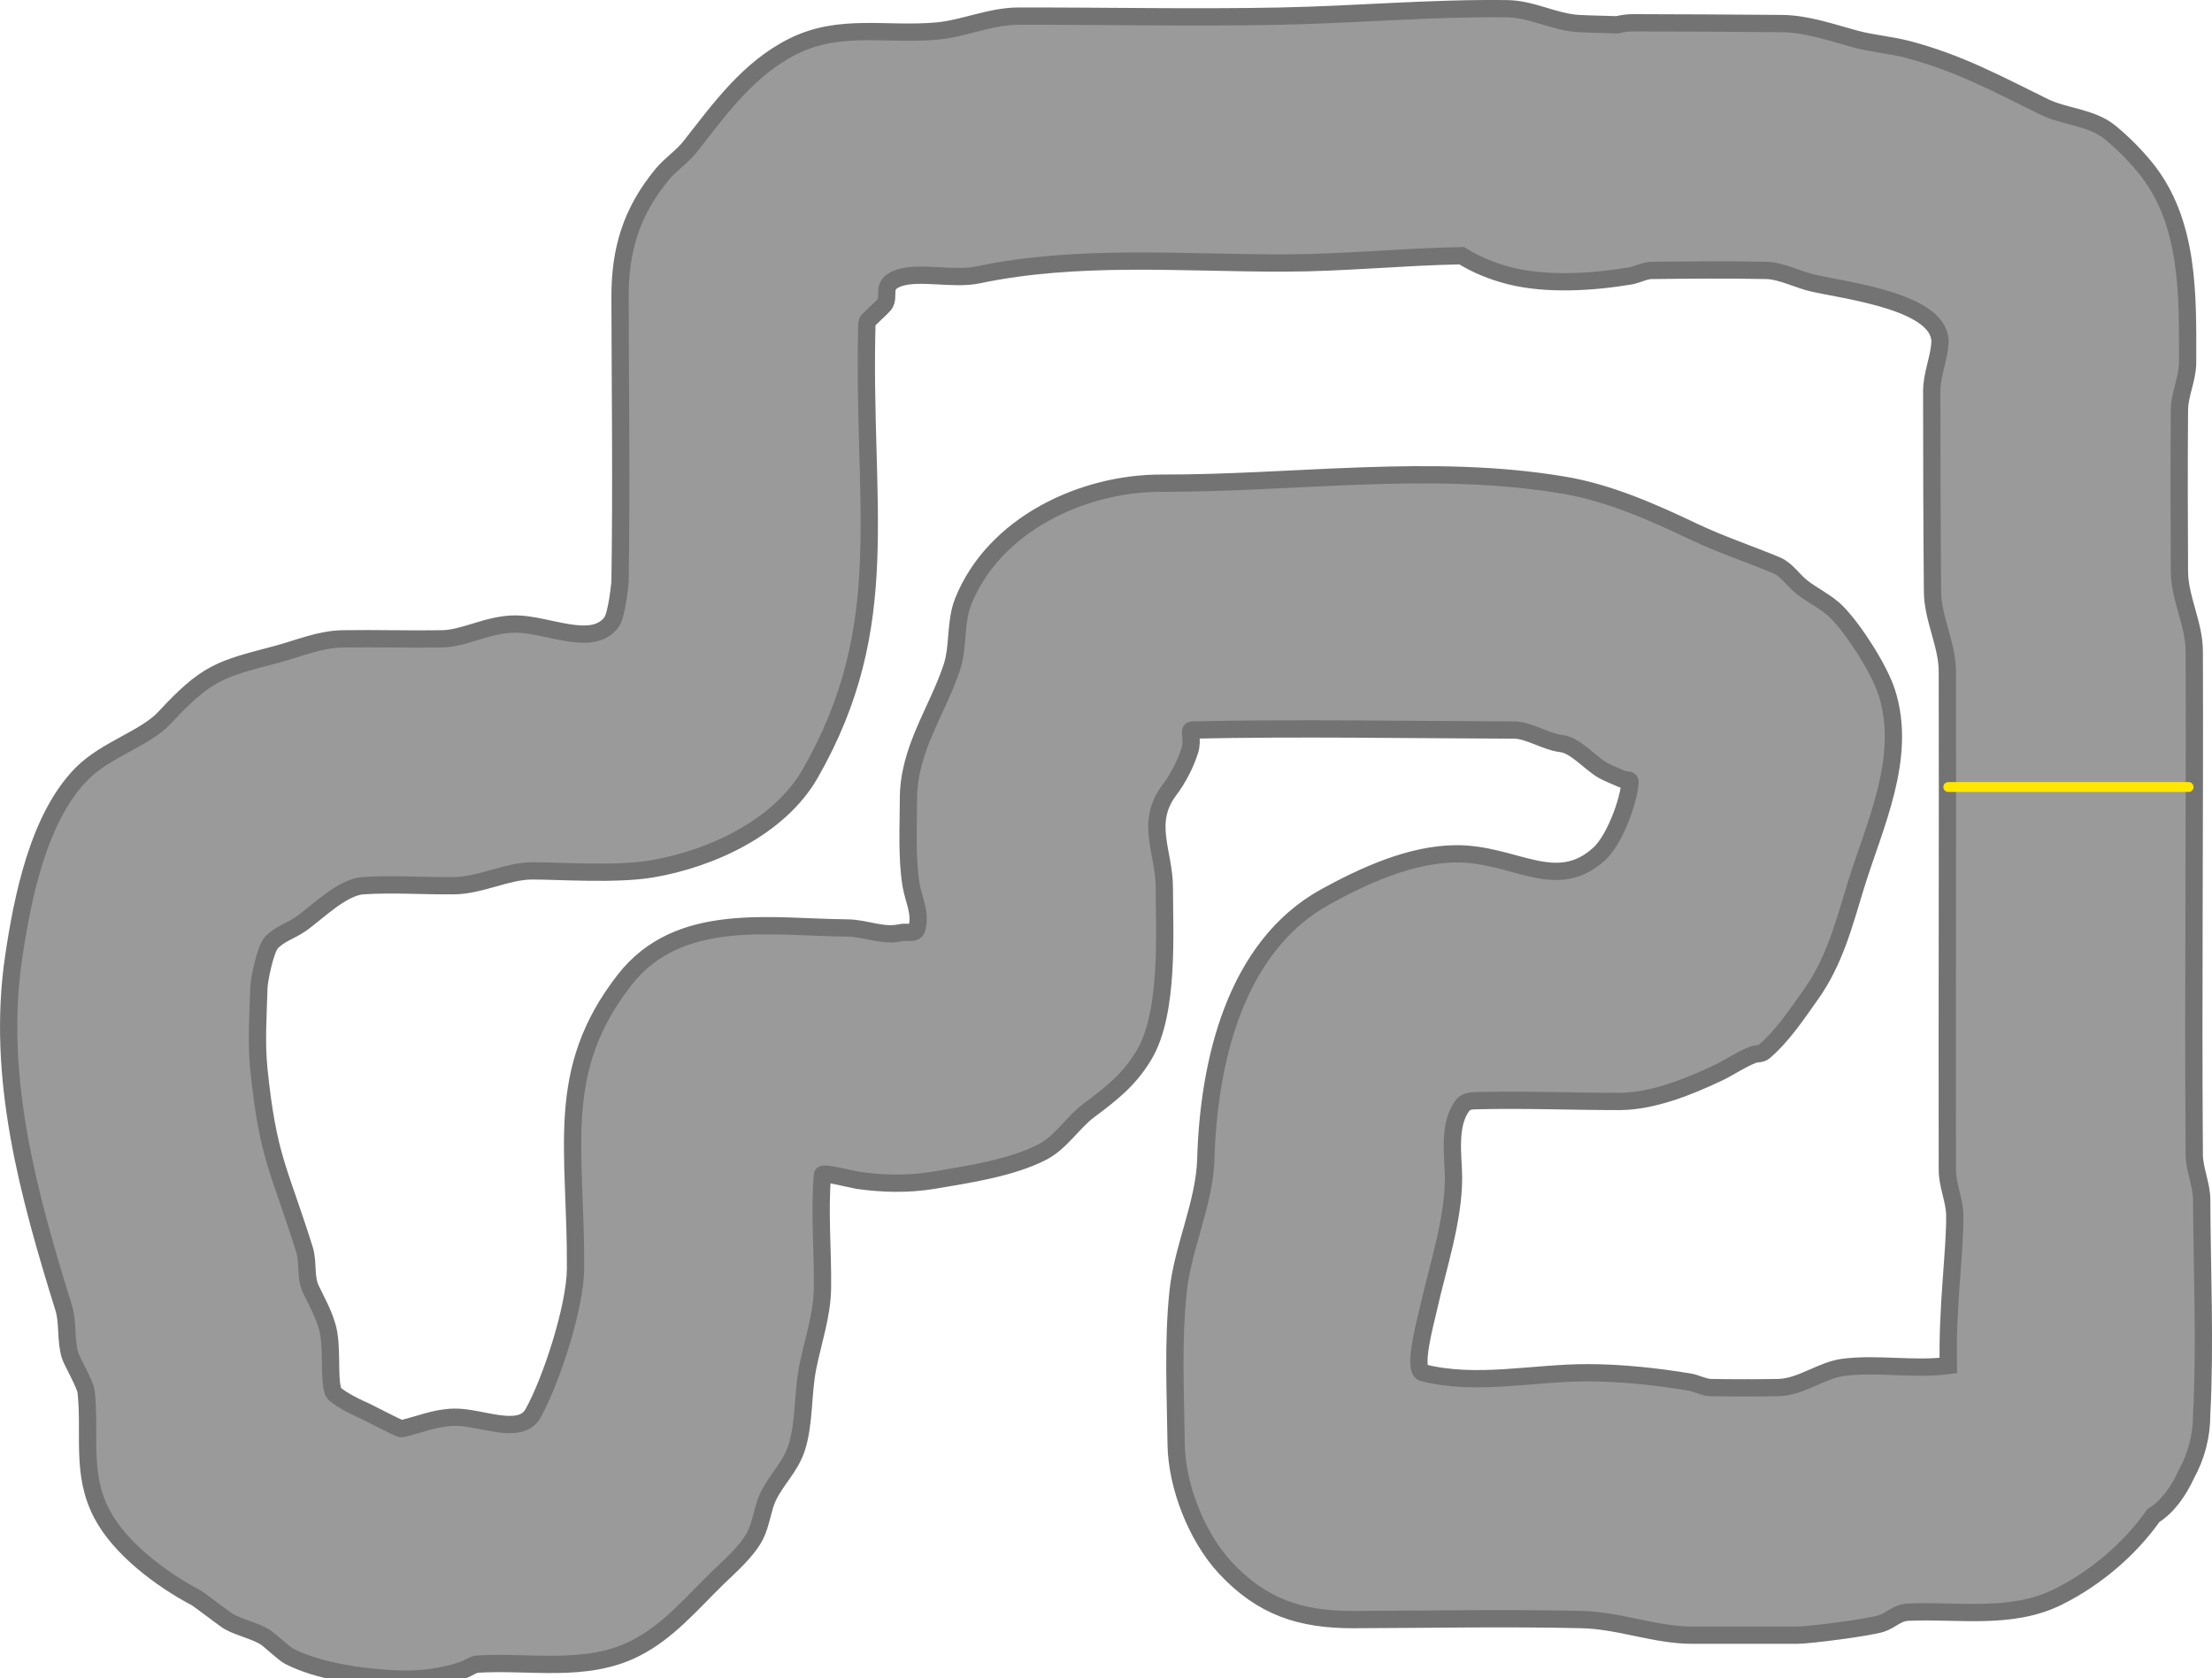 <svg version="1.1" xmlns="http://www.w3.org/2000/svg" xmlns:xlink="http://www.w3.org/1999/xlink" width="447.915" height="339.928" viewBox="0,0,447.915,339.928"><g transform="translate(-21.131,-17.605)"><g data-paper-data="{&quot;isPaintingLayer&quot;:true}" fill-rule="nonzero" stroke-linejoin="miter" stroke-miterlimit="10" stroke-dasharray="" stroke-dashoffset="0" style="mix-blend-mode: normal"><path d="M437.935,341.025c-9.512,4.756 -20.253,2.662 -30.413,3.125c-2.333,0.106 -3.358,1.632 -5.487,2.31c-2.525,0.803 -14.488,2.35 -17.036,2.35c-6.851,0 -14.377,0 -21.229,0c-7.458,0 -14.691,-2.983 -22.302,-3.159c-15.408,-0.356 -30.824,-0.045 -46.237,0c-10.69,0.031 -18.547,-2.492 -26.025,-10.547c-5.742,-6.185 -9.805,-16.509 -9.912,-24.964c-0.13,-10.311 -0.682,-20.677 0.391,-30.933c0.932,-8.919 5.358,-17.881 5.615,-26.81c0.558,-19.333 5.775,-43.06 24.33,-53.206c7.832,-4.283 17.115,-8.538 26.195,-8.645c11.967,-0.141 20.343,8.075 29.167,-0.01c3.06,-2.804 5.952,-10.564 6.217,-14.552c0.038,-0.565 -1.084,-0.337 -1.598,-0.574c-1.409,-0.648 -2.893,-1.156 -4.217,-1.964c-2.246,-1.37 -5.397,-4.925 -8.052,-5.223c-3.145,-0.354 -6.68,-2.744 -9.609,-2.752c-21.744,-0.06 -43.494,-0.475 -65.233,0c-0.768,0.017 0.287,1.849 -0.445,4.152c-0.895,2.812 -2.396,5.691 -4.143,8.01c-5.002,6.64 -1.014,12.541 -1.014,19.791c0,8.62 1.042,25.29 -4.123,33.894c-2.995,4.991 -6.545,7.755 -11.112,11.164c-3.238,2.417 -5.715,6.53 -9.433,8.453c-6.275,3.246 -15.142,4.567 -22.107,5.737c-4.989,0.838 -10.337,0.729 -15.32,0c-1.02,-0.149 -7.077,-1.731 -7.13,-1.111c-0.648,7.655 0.111,15.366 0,23.048c-0.079,5.426 -1.957,10.791 -3.003,16.069c-1.01,5.097 -0.634,11.18 -2.195,16.086c-1.296,4.072 -4.193,6.52 -5.867,10.118c-1.043,2.24 -1.359,5.423 -2.57,7.765c-1.675,3.239 -5.159,6.194 -7.684,8.665c-5.284,5.169 -10.029,10.885 -16.706,14.224c-9.913,4.957 -21.149,2.491 -31.709,3.125c-1.088,0.065 -2.004,0.866 -3.037,1.215c-4.471,1.512 -9.058,2.008 -13.789,1.788c-6.766,-0.314 -15.6,-1.57 -21.509,-4.627c-0.88,-0.455 -4.024,-3.351 -4.601,-3.726c-2.186,-1.42 -5.292,-1.987 -7.593,-3.296c-0.743,-0.423 -6.021,-4.496 -6.632,-4.817c-6.924,-3.647 -15.399,-9.943 -19.078,-17.055c-4.185,-8.091 -2.211,-15.991 -3.125,-24.616c-0.159,-1.504 -2.893,-6.192 -3.263,-7.399c-0.922,-3.012 -0.381,-6.684 -1.251,-9.488c-7.138,-23.006 -13.776,-46.759 -10.161,-71.203c1.766,-11.942 5.013,-28.335 13.866,-37.189c4.87,-4.87 12.816,-7.098 16.661,-11.244c8.618,-9.291 11.196,-9.829 22.657,-12.848c4.631,-1.22 8.695,-3.075 13.518,-3.154c6.681,-0.109 13.366,0.11 20.047,0c4.623,-0.076 9.374,-3.049 14.997,-3.003c6.427,0.053 15.4,4.792 19.278,-0.333c1.164,-1.539 1.757,-8.176 1.759,-8.268c0.301,-19.186 0.045,-38.376 0,-57.564c-0.023,-9.75 2.324,-17.377 8.541,-24.913c1.7,-2.061 4.036,-3.547 5.685,-5.649c6.007,-7.656 11.78,-15.761 20.796,-20.269c9.563,-4.781 18.983,-2.157 29.275,-3.125c5.275,-0.496 10.769,-2.989 16.258,-3.003c17.698,-0.046 35.399,0.353 53.094,0c15.34,-0.306 30.663,-1.705 46.005,-1.502c5.063,0.067 9.537,2.734 14.488,3.003c2.471,0.134 5.082,0.157 7.717,0.253c1.064,-0.235 2.136,-0.409 3.217,-0.409c9.722,0 20.412,0.096 30.134,0.156c5.133,0.032 10.131,1.842 15.019,3.154c3.397,0.911 7.11,1.185 10.564,2.097c10.293,2.72 17.94,6.882 27.59,11.628c4.125,2.029 9.607,2.084 13.355,5.176c2.541,2.096 4.891,4.447 6.988,6.988c9.178,11.125 8.697,26.279 8.697,39.605c0,3.253 -1.633,6.471 -1.657,9.591c-0.085,10.931 -0.071,21.863 0,32.795c0.035,5.346 2.983,10.595 3.003,16.069c0.125,34.009 -0.244,68.019 0,102.027c0.021,2.964 1.488,6.018 1.502,9.084c0.062,14.514 0.743,29.048 0,43.544c0,4.373 -1.123,8.484 -3.096,12.06c-1.604,3.488 -3.83,6.639 -6.688,8.394c-4.902,6.97 -11.885,12.763 -19.232,16.436zM281.291,70.877c-20.73,0.038 -41.858,-1.862 -62.144,2.408c-4.903,1.032 -11.824,-0.765 -15.893,0.595c-4.032,1.348 -1.699,3.608 -3.102,5.492c-0.251,0.337 -3.466,3.268 -3.471,3.446c-1.064,37.268 5.79,61.232 -11.474,91.444c-6.261,10.957 -20.133,17.33 -32.142,19.348c-7.258,1.22 -18.895,0.378 -24.213,0.391c-5.054,0.012 -10.405,2.941 -15.729,3.003c-6.155,0.072 -12.323,-0.399 -18.466,0c-4.352,0.282 -9.438,5.577 -12.712,7.813c-1.913,1.307 -4.304,2.017 -5.867,3.727c-1.244,1.361 -2.477,7.557 -2.52,9.073c-0.159,5.541 -0.565,11.115 0,16.628c1.84,17.948 4.136,20.193 9.228,36.46c0.808,2.581 0.124,5.567 1.283,8.01c1.226,2.584 2.388,4.541 3.263,7.399c1.255,4.099 0.266,10.252 1.242,13.32c0.34,1.07 4.873,3.288 5.428,3.508c1.51,0.599 7.999,4.16 8.488,4.048c3.779,-0.865 6.685,-2.247 10.634,-2.328c5.321,-0.109 13.349,3.868 15.947,-0.777c3.665,-6.553 8.555,-21.545 8.603,-29.331c0.149,-24.253 -4.49,-39.925 9.912,-58.444c10.986,-14.127 29.617,-10.669 45.118,-10.547c3.681,0.029 7.252,1.801 10.84,0.954c1.063,-0.251 2.884,0.339 3.199,-0.706c0.964,-3.196 -0.611,-5.902 -1.111,-8.879c-0.934,-5.558 -0.546,-12.255 -0.546,-17.524c0,-10.051 5.888,-17.823 8.811,-26.724c1.352,-4.116 0.611,-9.087 2.273,-13.246c6.258,-15.656 24.233,-23.997 40.106,-23.965c27.159,0.056 54.692,-4.11 81.475,0.391c9.241,1.553 18.012,5.464 26.316,9.415c5.46,2.598 11.21,4.499 16.813,6.833c1.954,0.814 3.263,2.874 4.886,4.22c2.268,1.881 5.219,3.123 7.396,5.36c3.524,3.622 8.559,11.536 10.035,16.176c4.214,13.244 -2.542,26.913 -6.292,39.15c-2.347,7.658 -4.269,15.25 -9.064,21.996c-2.766,3.892 -5.748,8.41 -9.513,11.623c-0.582,0.496 -1.501,0.322 -2.214,0.598c-2.475,0.958 -4.667,2.534 -7.064,3.671c-6.048,2.868 -13.34,5.798 -20.085,5.798c-9.693,0 -19.39,-0.414 -29.08,-0.156c-0.87,0.023 -1.929,0.149 -2.476,0.825c-3.19,3.938 -1.95,10.663 -1.95,14.819c0,8.614 -3.233,18.146 -5.079,26.495c-0.515,2.33 -3.313,12.402 -1.083,12.966c10.845,2.741 22.372,-0.044 33.559,0c6.607,0.026 13.804,0.78 20.423,1.892c1.349,0.227 2.917,1.086 4.287,1.111c4.547,0.082 9.096,0.082 13.643,0c4.636,-0.084 8.781,-3.566 13.296,-4.114c6.991,-0.848 14.248,0.564 21.149,-0.353c-0.283,-11.75 1.421,-23.569 1.301,-30.519c-0.052,-2.986 -1.496,-6.004 -1.502,-9.084c-0.063,-33.683 0.072,-67.366 0,-101.048c-0.011,-5.334 -2.954,-10.608 -3.003,-16.069c-0.117,-13.148 -0.156,-27.496 -0.156,-40.645c0,-3.305 1.407,-6.404 1.657,-9.591c0.656,-8.363 -18.432,-10.68 -25.623,-12.27c-2.933,-0.648 -6.522,-2.523 -9.512,-2.585c-7.753,-0.16 -15.509,-0.084 -23.263,0c-1.365,0.015 -2.944,0.885 -4.287,1.111c-7.736,1.3 -16.943,1.846 -24.329,0c-3.676,-0.919 -6.976,-2.311 -9.823,-4.092c-12.053,0.213 -23.732,1.457 -35.82,1.48z" fill="#9a9a9a" stroke="#737373" stroke-width="3.5" stroke-linecap="butt"/><path d="M415.646,177.016h48.667" fill="none" stroke="#ffe700" stroke-width="2" stroke-linecap="round"/></g></g></svg>